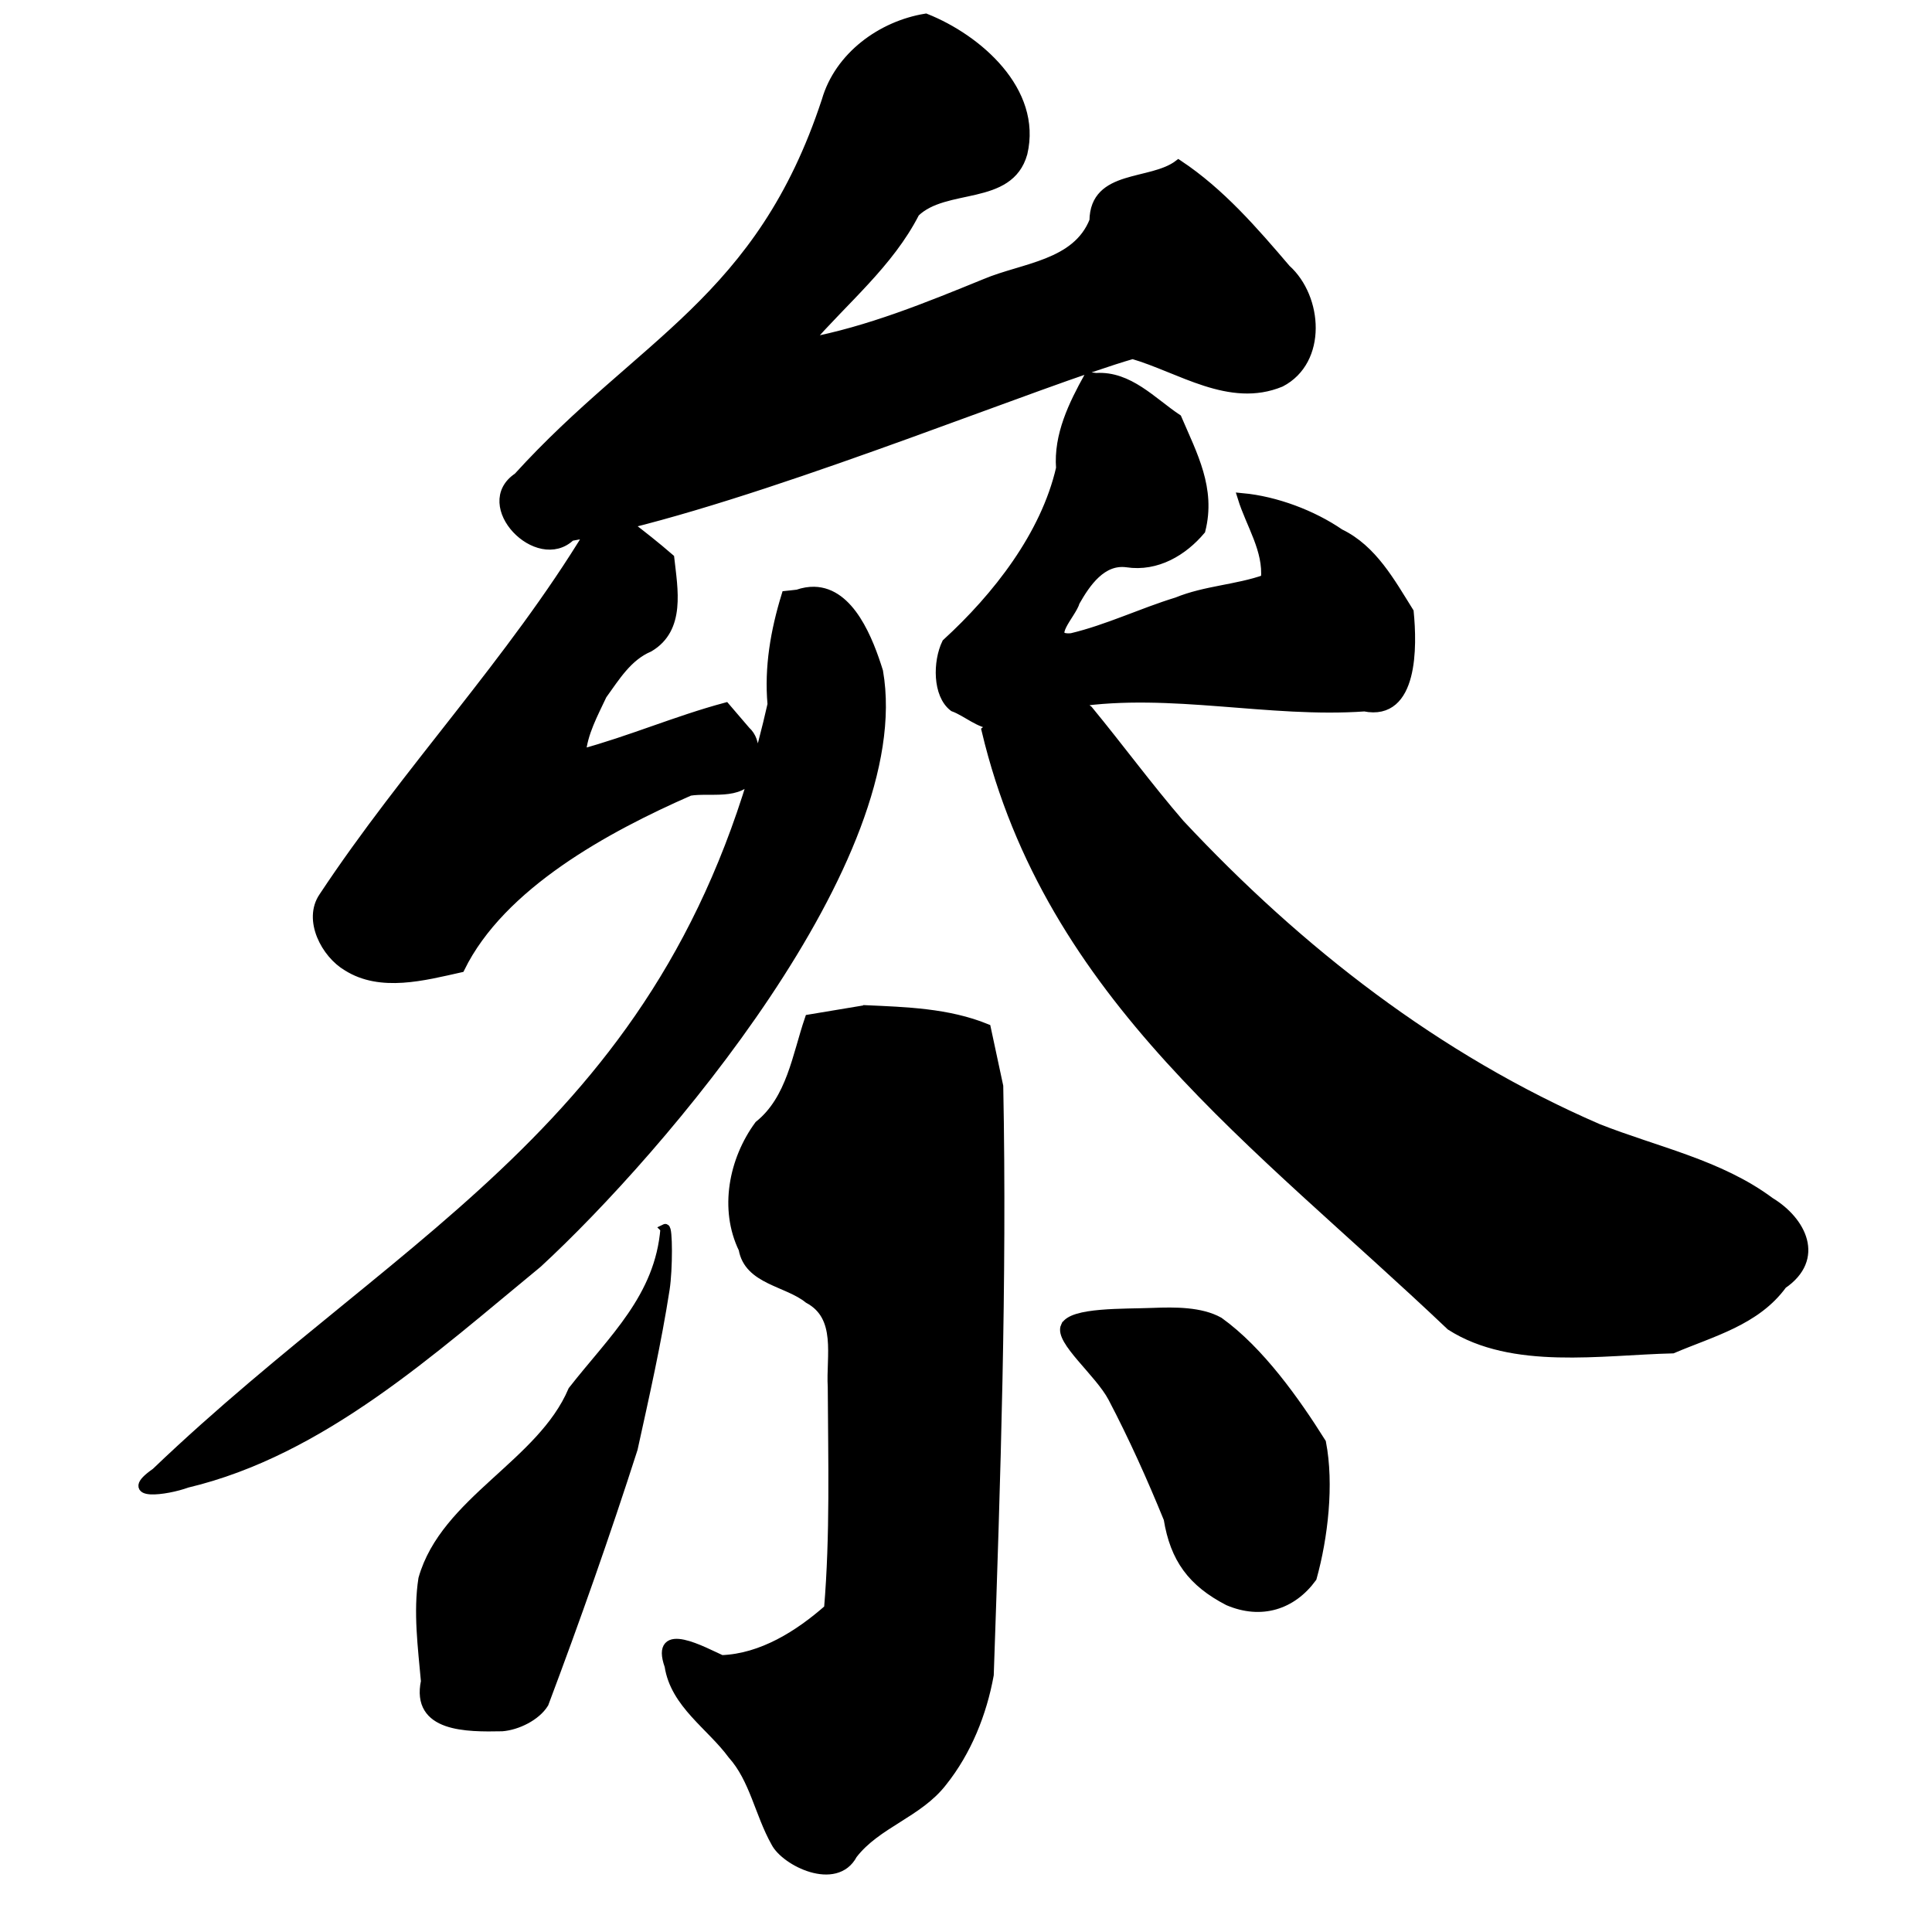 <?xml version="1.0" encoding="UTF-8" standalone="no"?>
<!-- Created with Inkscape (http://www.inkscape.org/) -->

<svg
   xmlns:dc="http://purl.org/dc/elements/1.1/"
   xmlns:cc="http://creativecommons.org/ns#"
   xmlns:rdf="http://www.w3.org/1999/02/22-rdf-syntax-ns#"
   xmlns:svg="http://www.w3.org/2000/svg"
   xmlns="http://www.w3.org/2000/svg"
   xmlns:sodipodi="http://sodipodi.sourceforge.net/DTD/sodipodi-0.dtd"
   xmlns:inkscape="http://www.inkscape.org/namespaces/inkscape"
   width="1000"
   height="1000"
   id="svg3173"
   version="1.1"
   inkscape:version="0.47 r22583"
   sodipodi:docname="53c3.svg"
   inkscape:export-filename="E:\chinese\yan\53c3.png"
   inkscape:export-xdpi="18.005705"
   inkscape:export-ydpi="18.005705">
  <title
     id="title3707">Can</title>
  <defs
     id="defs3175">
    <inkscape:perspective
       sodipodi:type="inkscape:persp3d"
       inkscape:vp_x="0 : 526.18109 : 1"
       inkscape:vp_y="0 : 1000 : 0"
       inkscape:vp_z="744.09448 : 526.18109 : 1"
       inkscape:persp3d-origin="372.04724 : 350.78739 : 1"
       id="perspective3181" />
    <inkscape:perspective
       id="perspective3191"
       inkscape:persp3d-origin="0.5 : 0.33333333 : 1"
       inkscape:vp_z="1 : 0.5 : 1"
       inkscape:vp_y="0 : 1000 : 0"
       inkscape:vp_x="0 : 0.5 : 1"
       sodipodi:type="inkscape:persp3d" />
    <inkscape:perspective
       id="perspective4006"
       inkscape:persp3d-origin="0.5 : 0.33333333 : 1"
       inkscape:vp_z="1 : 0.5 : 1"
       inkscape:vp_y="0 : 1000 : 0"
       inkscape:vp_x="0 : 0.5 : 1"
       sodipodi:type="inkscape:persp3d" />
    <inkscape:perspective
       id="perspective4034"
       inkscape:persp3d-origin="0.5 : 0.33333333 : 1"
       inkscape:vp_z="1 : 0.5 : 1"
       inkscape:vp_y="0 : 1000 : 0"
       inkscape:vp_x="0 : 0.5 : 1"
       sodipodi:type="inkscape:persp3d" />
    <inkscape:perspective
       id="perspective4081"
       inkscape:persp3d-origin="0.5 : 0.33333333 : 1"
       inkscape:vp_z="1 : 0.5 : 1"
       inkscape:vp_y="0 : 1000 : 0"
       inkscape:vp_x="0 : 0.5 : 1"
       sodipodi:type="inkscape:persp3d" />
    <inkscape:perspective
       id="perspective4147"
       inkscape:persp3d-origin="0.5 : 0.33333333 : 1"
       inkscape:vp_z="1 : 0.5 : 1"
       inkscape:vp_y="0 : 1000 : 0"
       inkscape:vp_x="0 : 0.5 : 1"
       sodipodi:type="inkscape:persp3d" />
    <inkscape:perspective
       id="perspective3895"
       inkscape:persp3d-origin="0.5 : 0.33333333 : 1"
       inkscape:vp_z="1 : 0.5 : 1"
       inkscape:vp_y="0 : 1000 : 0"
       inkscape:vp_x="0 : 0.5 : 1"
       sodipodi:type="inkscape:persp3d" />
    <inkscape:perspective
       id="perspective5047"
       inkscape:persp3d-origin="0.5 : 0.33333333 : 1"
       inkscape:vp_z="1 : 0.5 : 1"
       inkscape:vp_y="0 : 1000 : 0"
       inkscape:vp_x="0 : 0.5 : 1"
       sodipodi:type="inkscape:persp3d" />
    <inkscape:perspective
       id="perspective5086"
       inkscape:persp3d-origin="0.5 : 0.33333333 : 1"
       inkscape:vp_z="1 : 0.5 : 1"
       inkscape:vp_y="0 : 1000 : 0"
       inkscape:vp_x="0 : 0.5 : 1"
       sodipodi:type="inkscape:persp3d" />
    <inkscape:perspective
       id="perspective5119"
       inkscape:persp3d-origin="0.5 : 0.33333333 : 1"
       inkscape:vp_z="1 : 0.5 : 1"
       inkscape:vp_y="0 : 1000 : 0"
       inkscape:vp_x="0 : 0.5 : 1"
       sodipodi:type="inkscape:persp3d" />
    <inkscape:perspective
       id="perspective5150"
       inkscape:persp3d-origin="0.5 : 0.33333333 : 1"
       inkscape:vp_z="1 : 0.5 : 1"
       inkscape:vp_y="0 : 1000 : 0"
       inkscape:vp_x="0 : 0.5 : 1"
       sodipodi:type="inkscape:persp3d" />
  </defs>
  <sodipodi:namedview
     id="base"
     pagecolor="#ffffff"
     bordercolor="#666666"
     borderopacity="1.0"
     inkscape:pageopacity="0.0"
     inkscape:pageshadow="2"
     inkscape:zoom="0.49497475"
     inkscape:cx="679.96666"
     inkscape:cy="519.73747"
     inkscape:document-units="px"
     inkscape:current-layer="layer1"
     showgrid="false"
     inkscape:window-width="1440"
     inkscape:window-height="840"
     inkscape:window-x="-4"
     inkscape:window-y="-4"
     inkscape:window-maximized="1" />
  <g
     inkscape:label="Layer 1"
     inkscape:groupmode="layer"
     id="layer1"
     transform="translate(0,-52.362)">
    <path
       style="fill:#000000;stroke:#000000;stroke-width:4.771px;stroke-linecap:butt;stroke-linejoin:miter;stroke-opacity:1;fill-opacity:1"
       d="M 479.156 9.438 C 456.185 13.196 434.297 29.195 427.688 52.125 C 393.535 155.972 331.837 176.819 268.062 247 C 246.644 261.199 278.385 294.049 295.438 277.625 C 298.558 277.079 301.805 276.453 305.094 275.781 C 264.71 342.439 210.589 398.921 167.406 464.188 C 159.235 476.115 168.612 493.713 179.719 500.219 C 197.024 511.184 219.371 505.173 238.219 500.969 C 259.304 457.974 313.862 428.386 356.969 409.5 C 367.438 407.748 383.156 412.099 388.906 401.406 C 390.315 394.141 392.374 383.98 386.031 378.281 L 375.562 366.062 C 350.26 372.861 326.135 383.33 300.844 390.156 C 301.678 379.416 307.228 369.369 311.75 359.719 C 318.554 350.303 324.843 339.807 336 335.062 C 352.464 325.359 348.416 305.058 346.625 288.938 C 339.541 282.789 332.183 276.991 324.719 271.312 C 412.041 249.661 538.327 197.292 586.25 183.406 C 610.934 190.598 636.515 208.801 662.875 197.906 C 684.569 186.656 682.246 154.048 665.719 139.25 C 648.911 119.559 631.698 99.635 609.969 85.188 C 595.84 95.905 566.525 89.817 566.281 114.281 C 557.286 137.107 529.592 138.368 510 146.656 C 480.02 158.888 449.767 171.269 417.812 177.312 C 436.807 155.272 460.206 136.364 473.625 110.031 C 489.305 94.797 522.36 104.501 529.406 79.312 C 537.016 47.045 506.031 20.132 479.156 9.438 z M 563.5 194.969 C 555.464 209.492 547.714 225.271 549 242.344 C 541.021 277.084 516.025 309.014 489.906 332.906 C 485.252 342.54 485.098 359.474 493.531 365.938 C 500.478 368.491 507.203 374.952 514.438 375.031 C 513.119 376.057 511.787 377.068 510.469 378.094 C 543.361 516.045 650.753 591.122 750.875 686.25 C 782.972 706.743 828.649 699.013 865.688 698.125 C 886.013 689.471 908.93 683.695 922.625 664.812 C 942.33 651.343 932.605 632.035 916.156 622.062 C 889.897 602.492 856.874 595.877 826.969 584 C 743.734 547.888 672.583 492.597 610.75 426.469 C 594.271 407.374 579.32 386.96 563.312 367.531 C 561.242 365.856 559.03 364.543 556.75 363.531 C 605.773 356.196 657.219 369.329 706.25 365.844 C 731.798 371.007 731.077 334.262 729.344 316.75 C 719.764 301.455 710.479 284.314 693.5 276.125 C 679.339 266.391 660.325 259.239 643 257.625 C 647.317 271.537 656.412 284.629 655.031 299.781 C 640.12 305.065 623.935 305.492 609.219 311.531 C 590.845 317.153 573.304 325.692 554.625 330.125 C 540.681 331.355 554.889 317.721 556.531 311.469 C 562.076 301.655 570.314 289.536 583.25 291.25 C 598.774 293.62 612.422 285.249 621.531 274.438 C 626.956 253.006 617.391 235.579 609.281 216.656 C 596.307 208.02 584.307 194.36 567.312 195.438 C 566.043 195.279 564.769 195.127 563.5 194.969 z M 421.375 306.094 C 418.707 306.045 415.863 306.504 412.812 307.562 L 409.844 307.906 L 406.875 308.219 C 401.249 326.516 397.939 345.397 399.656 364.562 C 350.943 580.436 213.451 635.077 80.625 762.156 C 62.516 774.747 86.246 771.578 96.719 767.688 C 166.618 751.083 223.924 698.513 278.281 653.875 C 341.665 595.444 471.375 443.692 454.688 347.562 C 449.679 331.513 440.053 306.435 421.375 306.094 z "
       transform="translate(0,52.362)"
       id="path3706" />
    <path
       sodipodi:nodetypes="cccccccsc"
       style="fill:#000000;stroke:#000000;stroke-width:4.771px;stroke-linecap:butt;stroke-linejoin:miter;stroke-opacity:1;fill-opacity:1"
       d="m 344.229,688.272 c -2.841,35.679 -26.999,57.204 -47.798,83.81 -16.179,38.161 -66.097,57.141 -77.495,97.487 -2.66,17.065 -0.258,35.384 1.325,53.028 -5.06,23.973 21.233,23.858 39.636,23.489 7.779,-0.622 17.561,-5.384 21.685,-12.047 16.295,-43.312 31.906,-87.582 46.104,-131.84 6.027,-27.381 12.254,-54.973 16.542,-82.604 1.594,-10.272 1.545,-32.101 0,-31.323 z"
       id="path3714" />
    <path
       sodipodi:nodetypes="ccccccccccccccccc"
       id="path3716"
       d="m 447.836,575.027 c -9.638,1.606 -19.276,3.213 -28.914,4.819 -6.515,19.063 -9.41,41.5 -26.073,54.931 -13.241,18.056 -18.212,43.406 -8.158,64.026 2.797,16.195 22.707,16.878 33.767,25.809 17.222,9.245 11.407,29.904 12.374,45.671 0.179,38.255 1.274,76.592 -1.933,114.762 -15.305,13.54 -34.627,25.682 -55.441,26.399 -9.004,-4.006 -34.769,-18.44 -27.098,3.155 3.003,19.698 21.629,30.899 32.688,45.957 11.298,12.594 14.008,30.501 22.387,45.39 5.017,9.924 31.189,22.945 39.946,6.296 12.384,-16.083 33.944,-21.347 46.44,-37.56 12.657,-15.842 20.566,-35.564 24.161,-55.423 3.493,-101.523 6.892,-203.045 4.917,-304.651 -2.139,-9.981 -4.278,-19.962 -6.416,-29.943 -19.838,-8.068 -41.548,-8.687 -62.646,-9.638 z"
       style="fill:#000000;stroke:#000000;stroke-width:4.771px;stroke-linecap:butt;stroke-linejoin:miter;stroke-opacity:1;fill-opacity:1" />
    <path
       sodipodi:nodetypes="cscccccss"
       style="fill:#000000;stroke:#000000;stroke-width:4.771px;stroke-linecap:butt;stroke-linejoin:miter;stroke-opacity:1;fill-opacity:1"
       d="m 551.444,738.871 c -3.441,7.217 17.614,23.878 24.444,36.898 10.657,20.316 20.147,41.439 28.804,62.688 3.347,20.583 12.346,32.874 31.084,42.573 16.982,7.223 32.927,2.233 43.371,-12.047 5.823,-20.926 8.979,-48.426 4.819,-69.875 -13.411,-21.364 -31.949,-47.537 -53.008,-62.646 -9.44,-5.271 -22.8,-5.204 -34.144,-4.754 -15.158,0.601 -41.797,-0.328 -45.369,7.163 z"
       id="path3718" />
  </g>
</svg>
